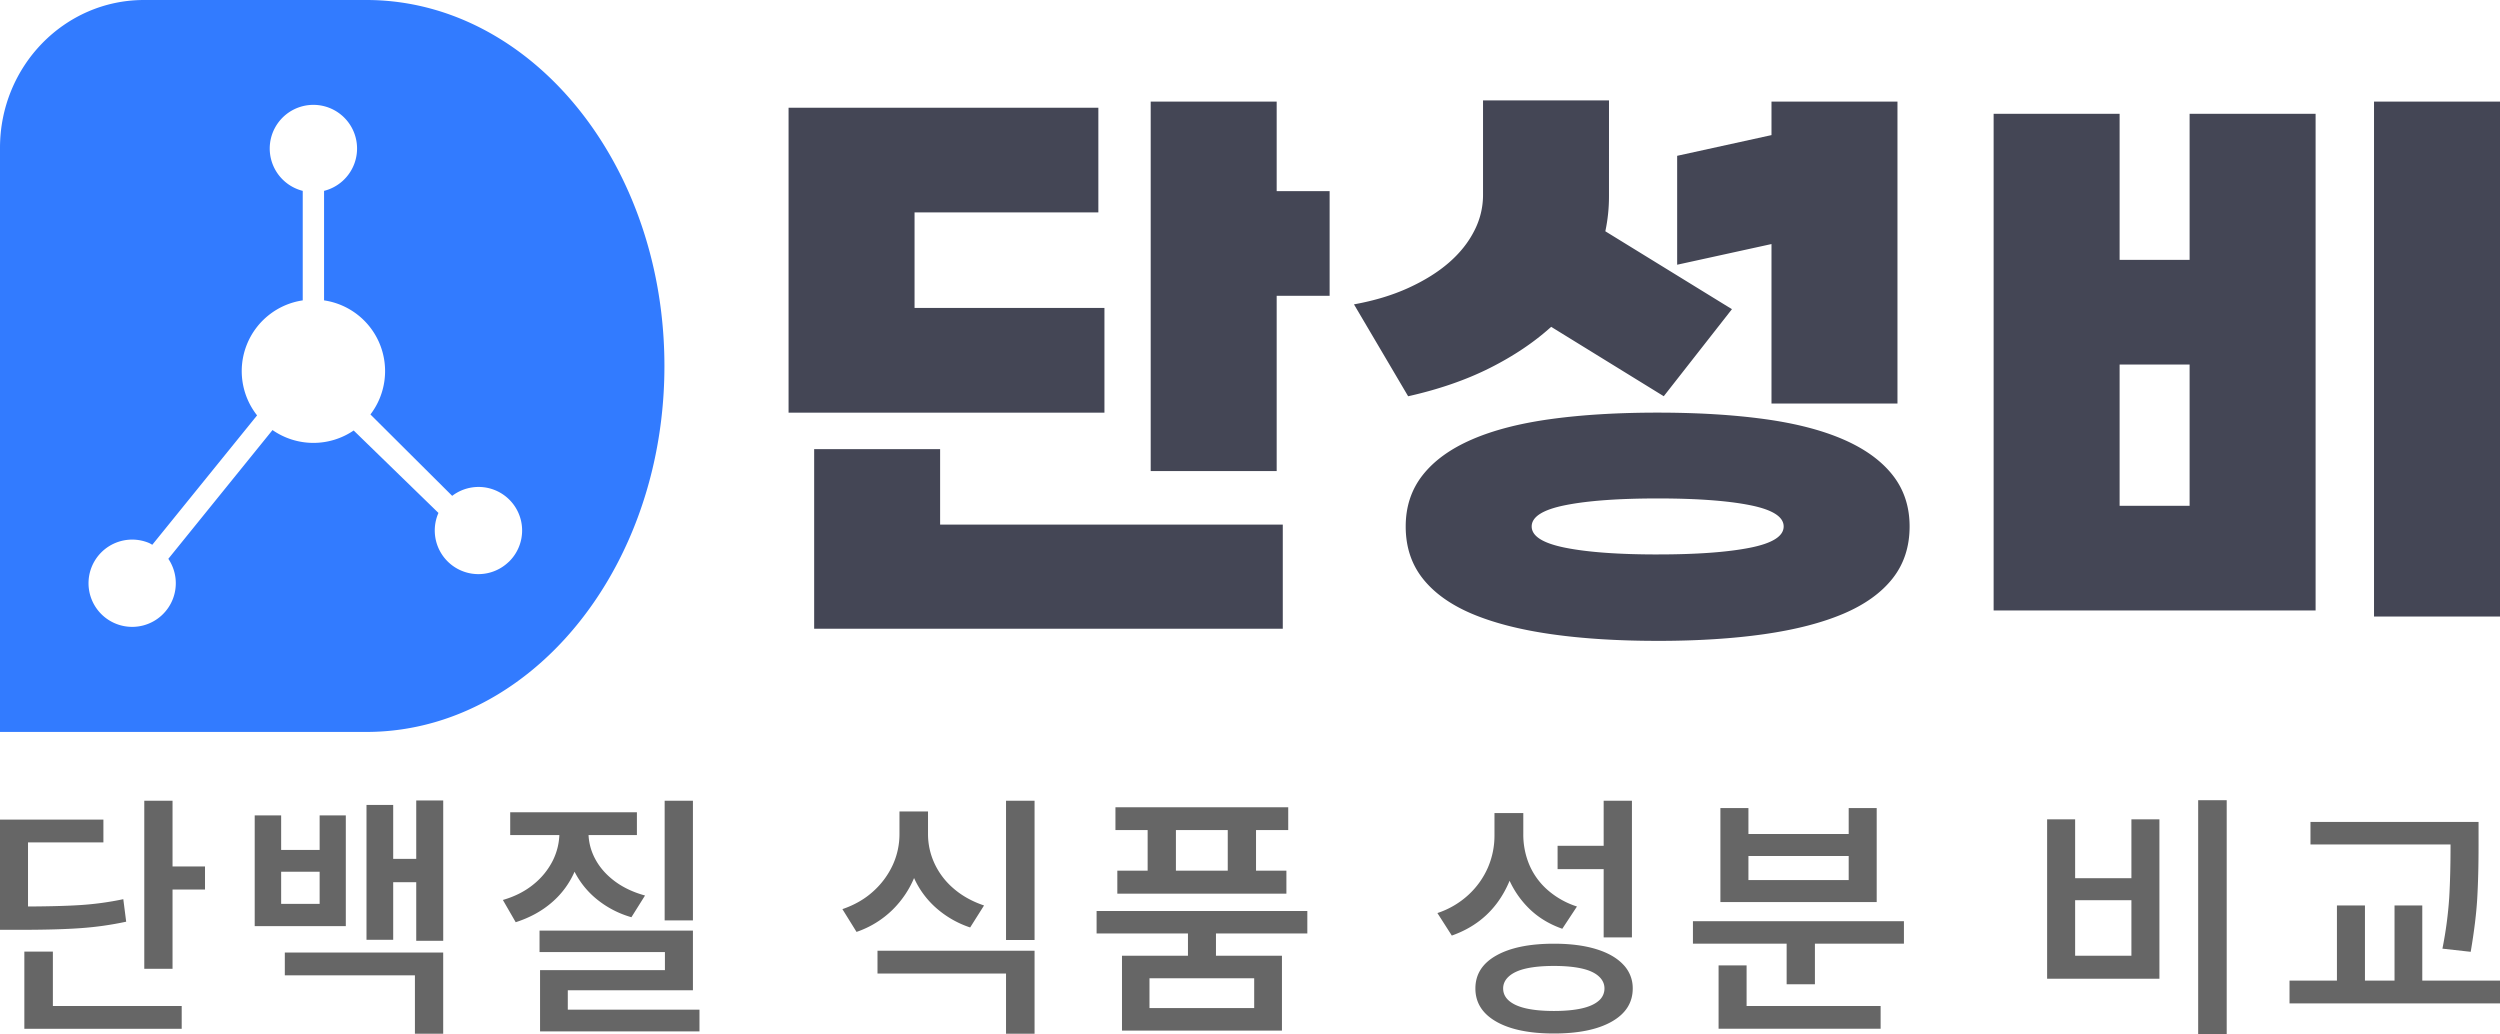 <svg xmlns="http://www.w3.org/2000/svg" viewBox="0 0 2910.97 1203.98"><defs><style>.cls-1{fill:#327bff;}.cls-2{fill:#444655;}.cls-3{fill:#666;}</style></defs><g id="레이어_2" data-name="레이어 2"><g id="레이어_1-2" data-name="레이어 1"><path class="cls-1" d="M579.47,43.58C533.32,15.71,481.42,0,426.51,0H167.67C75.07,0,0,77.09,0,172.19V852.26H426.51c54.91,0,106.81-15.71,153-43.58,115-69.42,194.14-214.61,194.14-382.55S694.45,113,579.47,43.58Zm12.86,610.68a50.81,50.81,0,0,1-81.8-57l-98.72-96a83.32,83.32,0,0,1-94.5-.51L196,650.68a50.81,50.81,0,1,1-22.81-18.57c1.48.6,2.76,1.48,4.15,2.2l122-150.65a83.28,83.28,0,0,1,53.16-133.91V222.24a50.84,50.84,0,1,1,24.83,0V349.75a83.24,83.24,0,0,1,54,132.84l95.18,94.78a50.71,50.71,0,0,1,65.88,76.89Z"/><path class="cls-2" d="M1064.89,247.32V358.59H1286V480.47H918.2v-355h360.71V247.32ZM1094.66,523v87.87h399V732.06H948V523Zm391.89-178.59v204.1H1339.86V118.34h146.69V222.52h61.65v121.9Z"/><path class="cls-2" d="M1873.48,228.21a195.21,195.21,0,0,1-4.25,41.09L2016.65,360l-79.39,101.36-131.1-80.8q-29.76,26.94-71.22,47.84t-95.32,33l-63.07-107Q1612,348,1640,335.21t47.12-29.42q19.14-16.64,29.41-36.85a90.48,90.48,0,0,0,10.29-41.46V116.94h146.68Zm56.7,518q-69.48,0-124-7.8T1714,714.7q-37.57-15.94-57.4-41.11T1636.79,613q0-34.72,19.85-59.9t57.4-41.44q37.55-16.29,92.12-23.75t124-7.45q69.43,0,124,7.45t92.13,23.75q37.55,16.3,57.39,41.44t19.84,59.9q0,35.41-19.84,60.58t-57.39,41.11q-37.59,15.94-92.13,23.73T1930.18,746.23Zm0-100.63q68,0,107.36-7.78T2076.87,613q0-17-39.33-24.81t-107.36-7.8q-68.06,0-107.36,7.8T1783.48,613q0,17,39.34,24.81T1930.18,645.6Zm22.68-337.33V181.43l109.84-24.11v-39h146.69V469.86H2062.7V284.17Z"/><path class="cls-2" d="M2468.05,302.61h81.5V132.52h146.71V710.81h-374.9V132.52h146.69Zm81.5,121.88h-81.5V588.91h81.5ZM2911,717.89H2764.28V118.34H2911Z"/><path class="cls-3" d="M120.4,954.34v26.51H32.62v89H0V954.34Zm-27.13,99.52a350.34,350.34,0,0,0,50.3-6.86l3.35,26.21a376.07,376.07,0,0,1-52.43,7.47q-27.13,2-72.85,2H0v-27.13H21.64Q67.36,1055.53,93.27,1053.86ZM61.57,1108v76.82H28.35V1108Zm150,63.4v26.52H28.35v-26.52Zm-10.67-239v195.69H168V932.39Zm37.8,76.51v26.82H191.42V1008.9Z"/><path class="cls-3" d="M327.37,949.46v40.23h44.81V949.46h30.48V1078.4H296.58V949.46Zm0,103h44.81V1015H327.37Zm188.68,56.69v94.5H483.13v-68H331.64v-26.52ZM457.83,937.27v157H426.74v-157Zm36,62.79v27.13H447.47v-27.13Zm22.25-68v163.39H484.66V932.08Z"/><path class="cls-3" d="M678.21,957.08v12.19a113.31,113.31,0,0,1-9,45.27,99.65,99.65,0,0,1-26.52,36.12q-17.54,15.24-42.22,23.16l-14.93-25.91q21-6.09,35.81-18.28a83.7,83.7,0,0,0,22.41-27.74,73.36,73.36,0,0,0,7.62-32.62V957.08Zm63.4-11.28v26.52H594.08V945.8Zm65.23,137.78v69.5H661.14V1186H628.83v-56.4h145.4v-21h-146v-25Zm7.62,92.05v25.3H628.83v-25.3ZM685.22,957.08v12.19a65.13,65.13,0,0,0,7.62,30.48q7.62,14.64,22.41,25.91t35.81,17.07L735.21,1068a112.29,112.29,0,0,1-41.15-21.64A98.8,98.8,0,0,1,667.54,1012a100.72,100.72,0,0,1-9.14-42.68V957.08Zm121.62-24.69v139.3H773.92V932.39Z"/><path class="cls-3" d="M1074.47,944.89V971.1a131.32,131.32,0,0,1-9,48.47,113.79,113.79,0,0,1-26.37,39.93,110.94,110.94,0,0,1-41.76,25.6l-16.46-26.52q21.33-7.3,36.12-20.88a94.5,94.5,0,0,0,22.56-30.63,85.83,85.83,0,0,0,7.77-36V944.89Zm130.16,162.16v96.63H1171.4v-70.11H1021.74v-26.52ZM1080.57,944.89V971.1a80.88,80.88,0,0,0,7.62,34.44,85.8,85.8,0,0,0,22.25,29.11q14.63,12.66,35.36,19.67l-16.16,25.6a113.94,113.94,0,0,1-41.3-24.23,103.11,103.11,0,0,1-25.91-37.8,125.21,125.21,0,0,1-8.69-46.79V944.89Zm124.06-12.5v162.16H1171.4V932.39Z"/><path class="cls-3" d="M1522.24,1060.72v26.21H1276.86v-26.21ZM1500,940v26.52H1298.81V940Zm-2.13,73.76v26.83H1301v-26.83Zm-5.19,99.07V1200H1306.43v-87.18ZM1369.22,950.07v81.08H1336.3V950.07Zm-30.78,189v34.75h121.92v-34.75Zm77.42-60v43.58h-32.61V1079Zm46.64-128.94v81.08h-32.92V950.07Z"/><path class="cls-3" d="M1767.62,946.72v25.9q0,41.16-20,72.4t-57.15,44.35l-16.77-26.22a99.13,99.13,0,0,0,36.28-21.33,94.8,94.8,0,0,0,22.55-31.7,93.72,93.72,0,0,0,7.62-37.5v-25.9Zm90.68,158.35q20.57,6.24,31.7,18a39.2,39.2,0,0,1,11.13,27.89q0,24.69-24.39,38.56t-67.36,13.87q-43,0-67.22-13.87t-24.23-38.56q0-24.69,24.39-38.4t67.06-13.72Q1837.72,1098.82,1858.3,1105.07Zm-84.59-158.35v24.69a90.46,90.46,0,0,0,7,35.51,81.27,81.27,0,0,0,21.19,29.26,96.57,96.57,0,0,0,34.29,19.35l-17.07,25.91q-23.48-8.22-39.63-24.53a109.37,109.37,0,0,1-24.53-38q-8.4-21.65-8.39-47.55V946.72Zm3.66,180.9q-13.11,2.91-20.12,9t-7,14.32q0,8.54,7,14.48t20.12,8.84q13.1,2.9,32,2.9t32-2.9q13.11-2.9,20-8.84a18.47,18.47,0,0,0,6.85-14.48q0-8.22-6.85-14.32t-20-9q-13.11-2.89-32-2.89T1777.37,1127.62Zm95.1-142.8V1012h-58.83V984.82Zm27.74-52.43V1091.5h-32.92V932.39Z"/><path class="cls-3" d="M2216.91,1072.6v26.22H1971.23V1072.6Zm-183.19,51.52v58.22H2001.1v-58.22Zm156.06,47.24v26.52H2001.1v-26.52ZM2035.85,940.92V971.1H2152.6V940.92h32.61v109.43h-182V940.92Zm0,83.83H2152.6v-28H2035.85Zm77.42,61.88v59.44h-32.92v-59.44Z"/><path class="cls-3" d="M2416.26,954v68.58h65.53V954h32.62v185.63H2383.64V954Zm0,158.81h65.53v-64.62h-65.53Zm176.49-181.06V1204h-33.23V931.78Z"/><path class="cls-3" d="M2911,1141.8v26.52H2665.9V1141.8Zm-47.85-184.72v26.21H2690.29V957.08Zm-109.43,97.24v96h-32.62v-96Zm66.75,0v96h-32.31v-96ZM2886,957.08v27.74q0,34.44-1.53,61.11t-7.62,62.34l-32.92-3.66a458.73,458.73,0,0,0,7.93-59.59q1.51-26.37,1.52-60.2V957.08Z"/></g></g></svg>